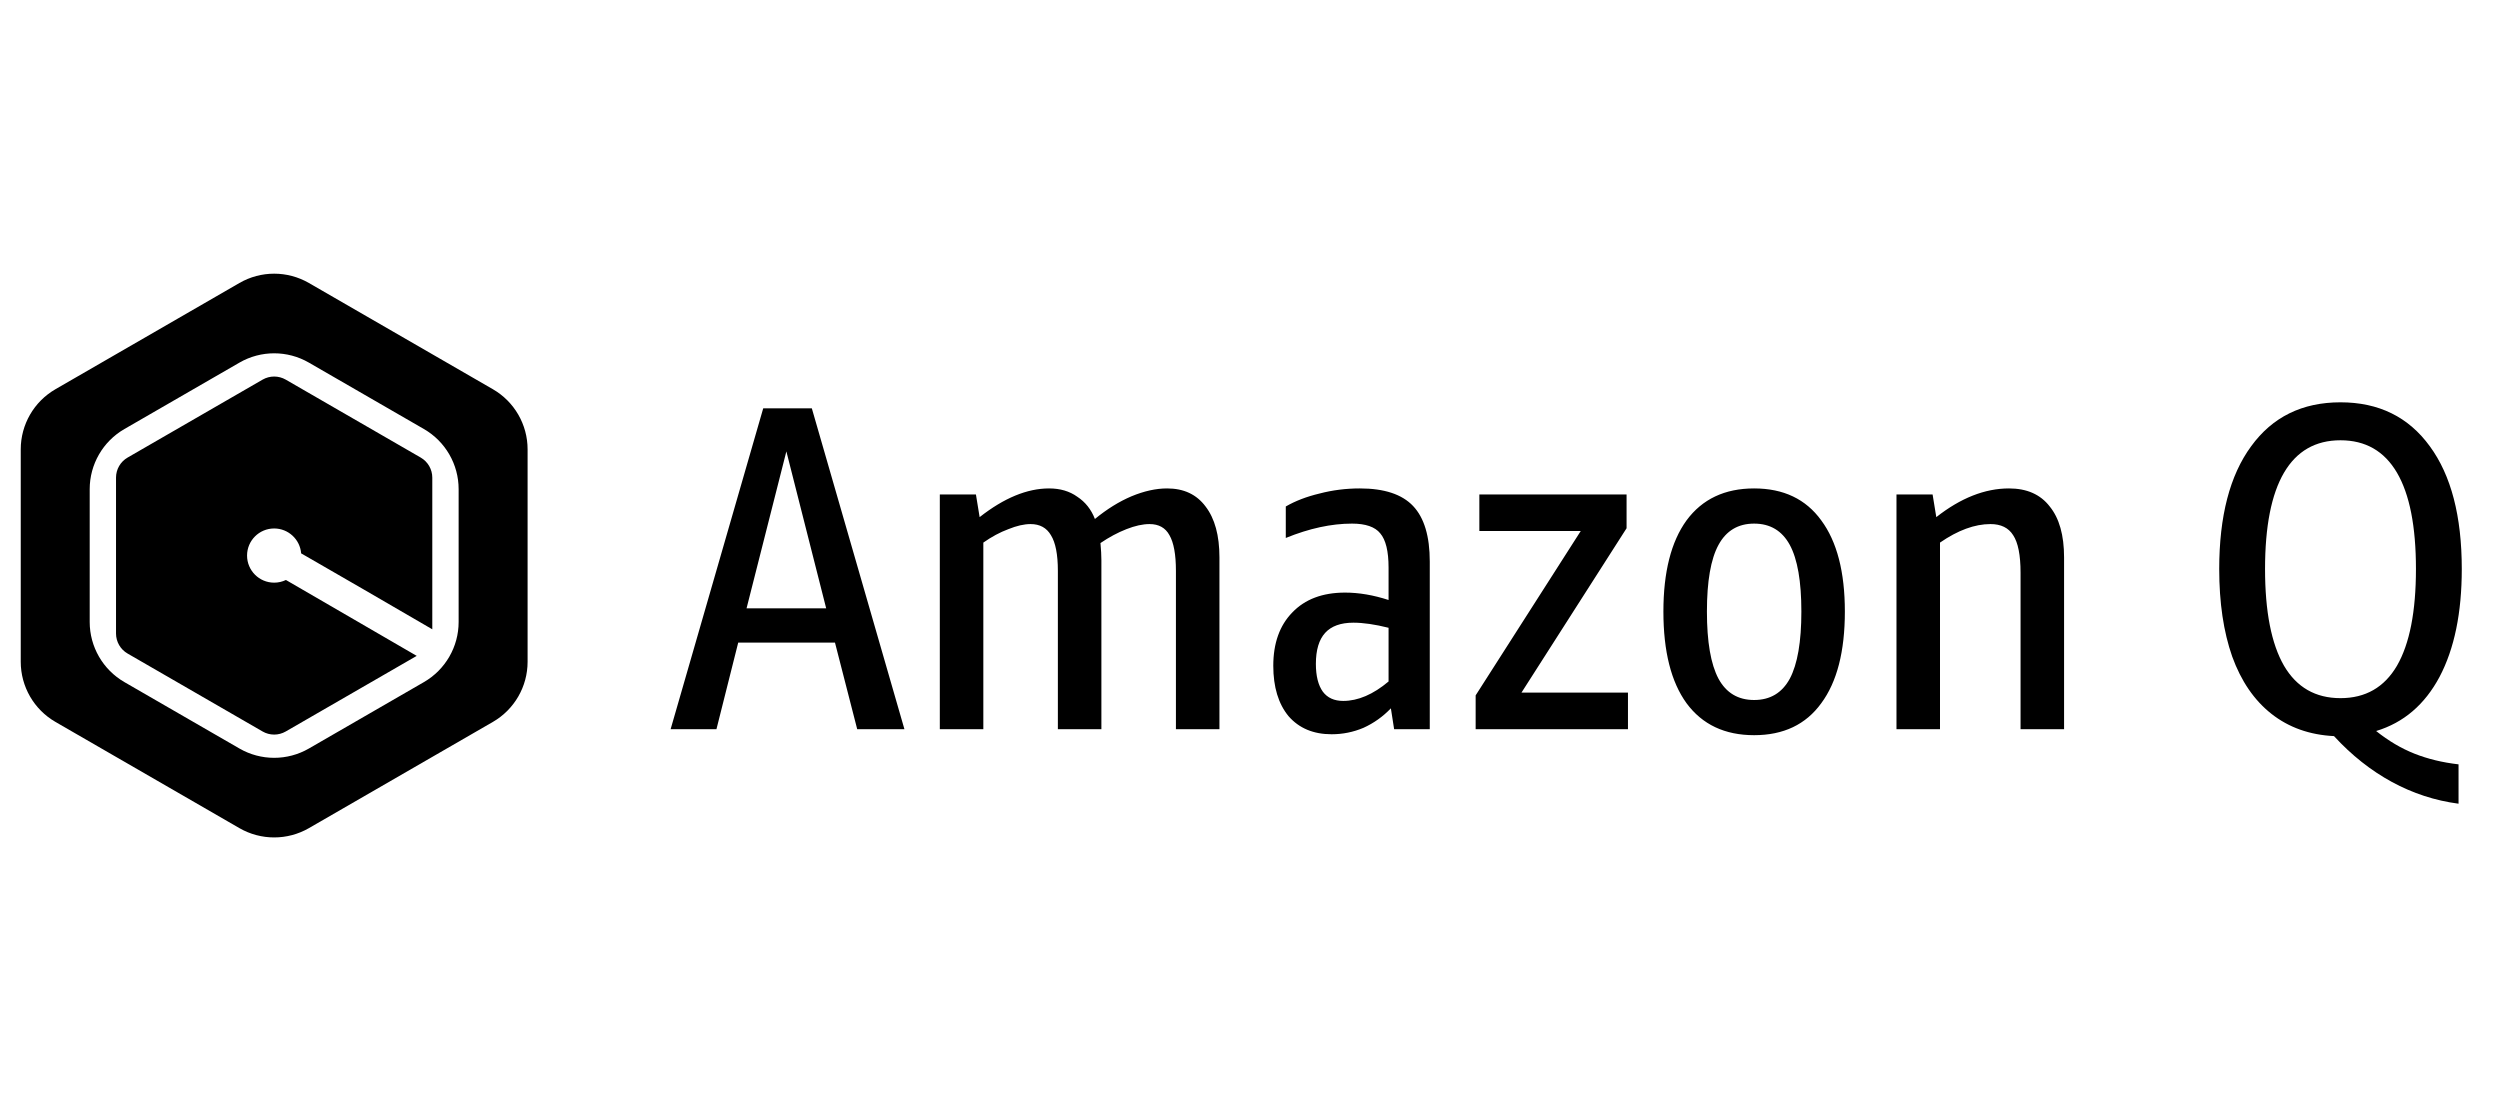 <svg width="108" height="48" viewBox="0 0 108 48" fill="none" xmlns="http://www.w3.org/2000/svg">
<path fill-rule="evenodd" clip-rule="evenodd" d="M10.344 12.225C11.272 11.689 12.416 11.689 13.344 12.225L21.292 16.814C22.22 17.35 22.792 18.34 22.792 19.412V28.589C22.792 29.661 22.22 30.651 21.292 31.187L13.344 35.776C12.416 36.311 11.272 36.311 10.344 35.776L2.396 31.187C1.468 30.651 0.896 29.661 0.896 28.589V19.412C0.896 18.34 1.468 17.35 2.396 16.814L10.344 12.225ZM10.344 15.665C11.272 15.129 12.416 15.129 13.344 15.665L18.313 18.534C19.241 19.069 19.813 20.06 19.813 21.132V26.869C19.813 27.941 19.241 28.931 18.313 29.467L13.344 32.336C12.416 32.872 11.272 32.872 10.344 32.336L5.375 29.467C4.447 28.931 3.875 27.941 3.875 26.869V21.132C3.875 20.06 4.447 19.069 5.375 18.534L10.344 15.665ZM11.344 16.4C11.653 16.222 12.034 16.222 12.344 16.4L18.175 19.767C18.485 19.946 18.675 20.276 18.675 20.633V27.186C17.085 26.254 14.249 24.619 13.275 24.058L13.01 23.906C12.961 23.304 12.458 22.83 11.843 22.83C11.197 22.83 10.673 23.354 10.673 24C10.673 24.646 11.197 25.171 11.843 25.171C12.025 25.171 12.198 25.129 12.352 25.055L18.002 28.334L12.344 31.6C12.034 31.779 11.653 31.779 11.344 31.6L5.512 28.233C5.202 28.055 5.012 27.724 5.012 27.367V20.633C5.012 20.276 5.202 19.946 5.512 19.767L11.344 16.4Z" fill="black"/>
<path d="M37.031 31.5L36.071 27.76H31.891L30.951 31.5H28.971L32.971 17.64H35.071L39.071 31.5H37.031ZM32.251 26.28H35.691L33.971 19.5L32.251 26.28ZM50.8 31.5V24.66C50.8 23.953 50.706 23.44 50.52 23.12C50.346 22.8 50.06 22.64 49.66 22.64C49.366 22.64 49.033 22.713 48.66 22.86C48.286 23.007 47.913 23.207 47.54 23.46C47.566 23.753 47.58 24 47.58 24.2V31.5H45.7V24.66C45.7 23.953 45.6 23.44 45.4 23.12C45.213 22.8 44.92 22.64 44.52 22.64C44.24 22.64 43.92 22.713 43.56 22.86C43.2 22.993 42.84 23.187 42.48 23.44V31.5H40.6V21.36H42.16L42.32 22.34C43.373 21.513 44.373 21.1 45.32 21.1C45.8 21.1 46.206 21.22 46.54 21.46C46.886 21.687 47.14 22.007 47.3 22.42C47.82 21.993 48.346 21.667 48.88 21.44C49.426 21.213 49.94 21.1 50.42 21.1C51.14 21.1 51.693 21.36 52.08 21.88C52.48 22.4 52.68 23.133 52.68 24.08V31.5H50.8ZM60.226 31.5L60.086 30.6C59.74 30.96 59.346 31.24 58.906 31.44C58.466 31.627 58.006 31.72 57.526 31.72C56.74 31.72 56.12 31.46 55.666 30.94C55.226 30.407 55.006 29.68 55.006 28.76C55.006 27.787 55.28 27.02 55.826 26.46C56.373 25.887 57.133 25.6 58.106 25.6C58.706 25.6 59.333 25.707 59.986 25.92V24.52C59.986 23.813 59.866 23.32 59.626 23.04C59.4 22.76 58.993 22.62 58.406 22.62C57.513 22.62 56.56 22.827 55.546 23.24V21.88C55.96 21.64 56.446 21.453 57.006 21.32C57.566 21.173 58.146 21.1 58.746 21.1C59.8 21.1 60.566 21.353 61.046 21.86C61.526 22.367 61.766 23.167 61.766 24.26V31.5H60.226ZM58.026 30.28C58.666 30.28 59.32 30 59.986 29.44V27.12C59.4 26.973 58.893 26.9 58.466 26.9C57.92 26.9 57.513 27.047 57.246 27.34C56.98 27.633 56.846 28.08 56.846 28.68C56.846 29.2 56.946 29.6 57.146 29.88C57.346 30.147 57.64 30.28 58.026 30.28ZM63.748 31.5V30.04L68.288 22.94H63.908V21.36H70.268V22.82L65.728 29.92H70.328V31.5H63.748ZM75.778 31.76C74.512 31.76 73.538 31.3 72.859 30.38C72.192 29.46 71.859 28.14 71.859 26.42C71.859 24.713 72.192 23.4 72.859 22.48C73.538 21.56 74.512 21.1 75.778 21.1C77.045 21.1 78.012 21.56 78.678 22.48C79.359 23.4 79.698 24.713 79.698 26.42C79.698 28.14 79.359 29.46 78.678 30.38C78.012 31.3 77.045 31.76 75.778 31.76ZM75.778 30.24C76.472 30.24 76.985 29.933 77.319 29.32C77.652 28.693 77.819 27.727 77.819 26.42C77.819 25.113 77.652 24.153 77.319 23.54C76.985 22.927 76.472 22.62 75.778 22.62C75.085 22.62 74.572 22.927 74.239 23.54C73.905 24.153 73.739 25.113 73.739 26.42C73.739 27.727 73.905 28.693 74.239 29.32C74.572 29.933 75.085 30.24 75.778 30.24ZM87.288 31.5V24.74C87.288 23.98 87.181 23.44 86.968 23.12C86.768 22.8 86.441 22.64 85.988 22.64C85.308 22.64 84.581 22.907 83.808 23.44V31.5H81.928V21.36H83.488L83.648 22.34C84.701 21.513 85.748 21.1 86.788 21.1C87.561 21.1 88.148 21.36 88.548 21.88C88.961 22.387 89.168 23.12 89.168 24.08V31.5H87.288ZM95.87 24.58C95.87 22.3 96.329 20.533 97.249 19.28C98.169 18.013 99.456 17.38 101.109 17.38C102.763 17.38 104.049 18.013 104.969 19.28C105.889 20.533 106.349 22.3 106.349 24.58C106.349 26.473 106.029 28.027 105.389 29.24C104.749 30.44 103.836 31.22 102.649 31.58C103.183 32.007 103.736 32.333 104.309 32.56C104.883 32.787 105.516 32.94 106.209 33.02V34.72C105.196 34.587 104.236 34.273 103.329 33.78C102.423 33.287 101.589 32.627 100.829 31.8C99.776 31.747 98.876 31.427 98.129 30.84C97.383 30.253 96.816 29.427 96.43 28.36C96.056 27.293 95.87 26.033 95.87 24.58ZM97.85 24.58C97.85 26.42 98.123 27.813 98.669 28.76C99.216 29.693 100.029 30.16 101.109 30.16C102.189 30.16 103.003 29.693 103.549 28.76C104.096 27.813 104.369 26.42 104.369 24.58C104.369 22.74 104.096 21.353 103.549 20.42C103.003 19.487 102.189 19.02 101.109 19.02C100.029 19.02 99.216 19.487 98.669 20.42C98.123 21.353 97.85 22.74 97.85 24.58Z" fill="black"/>
</svg>
